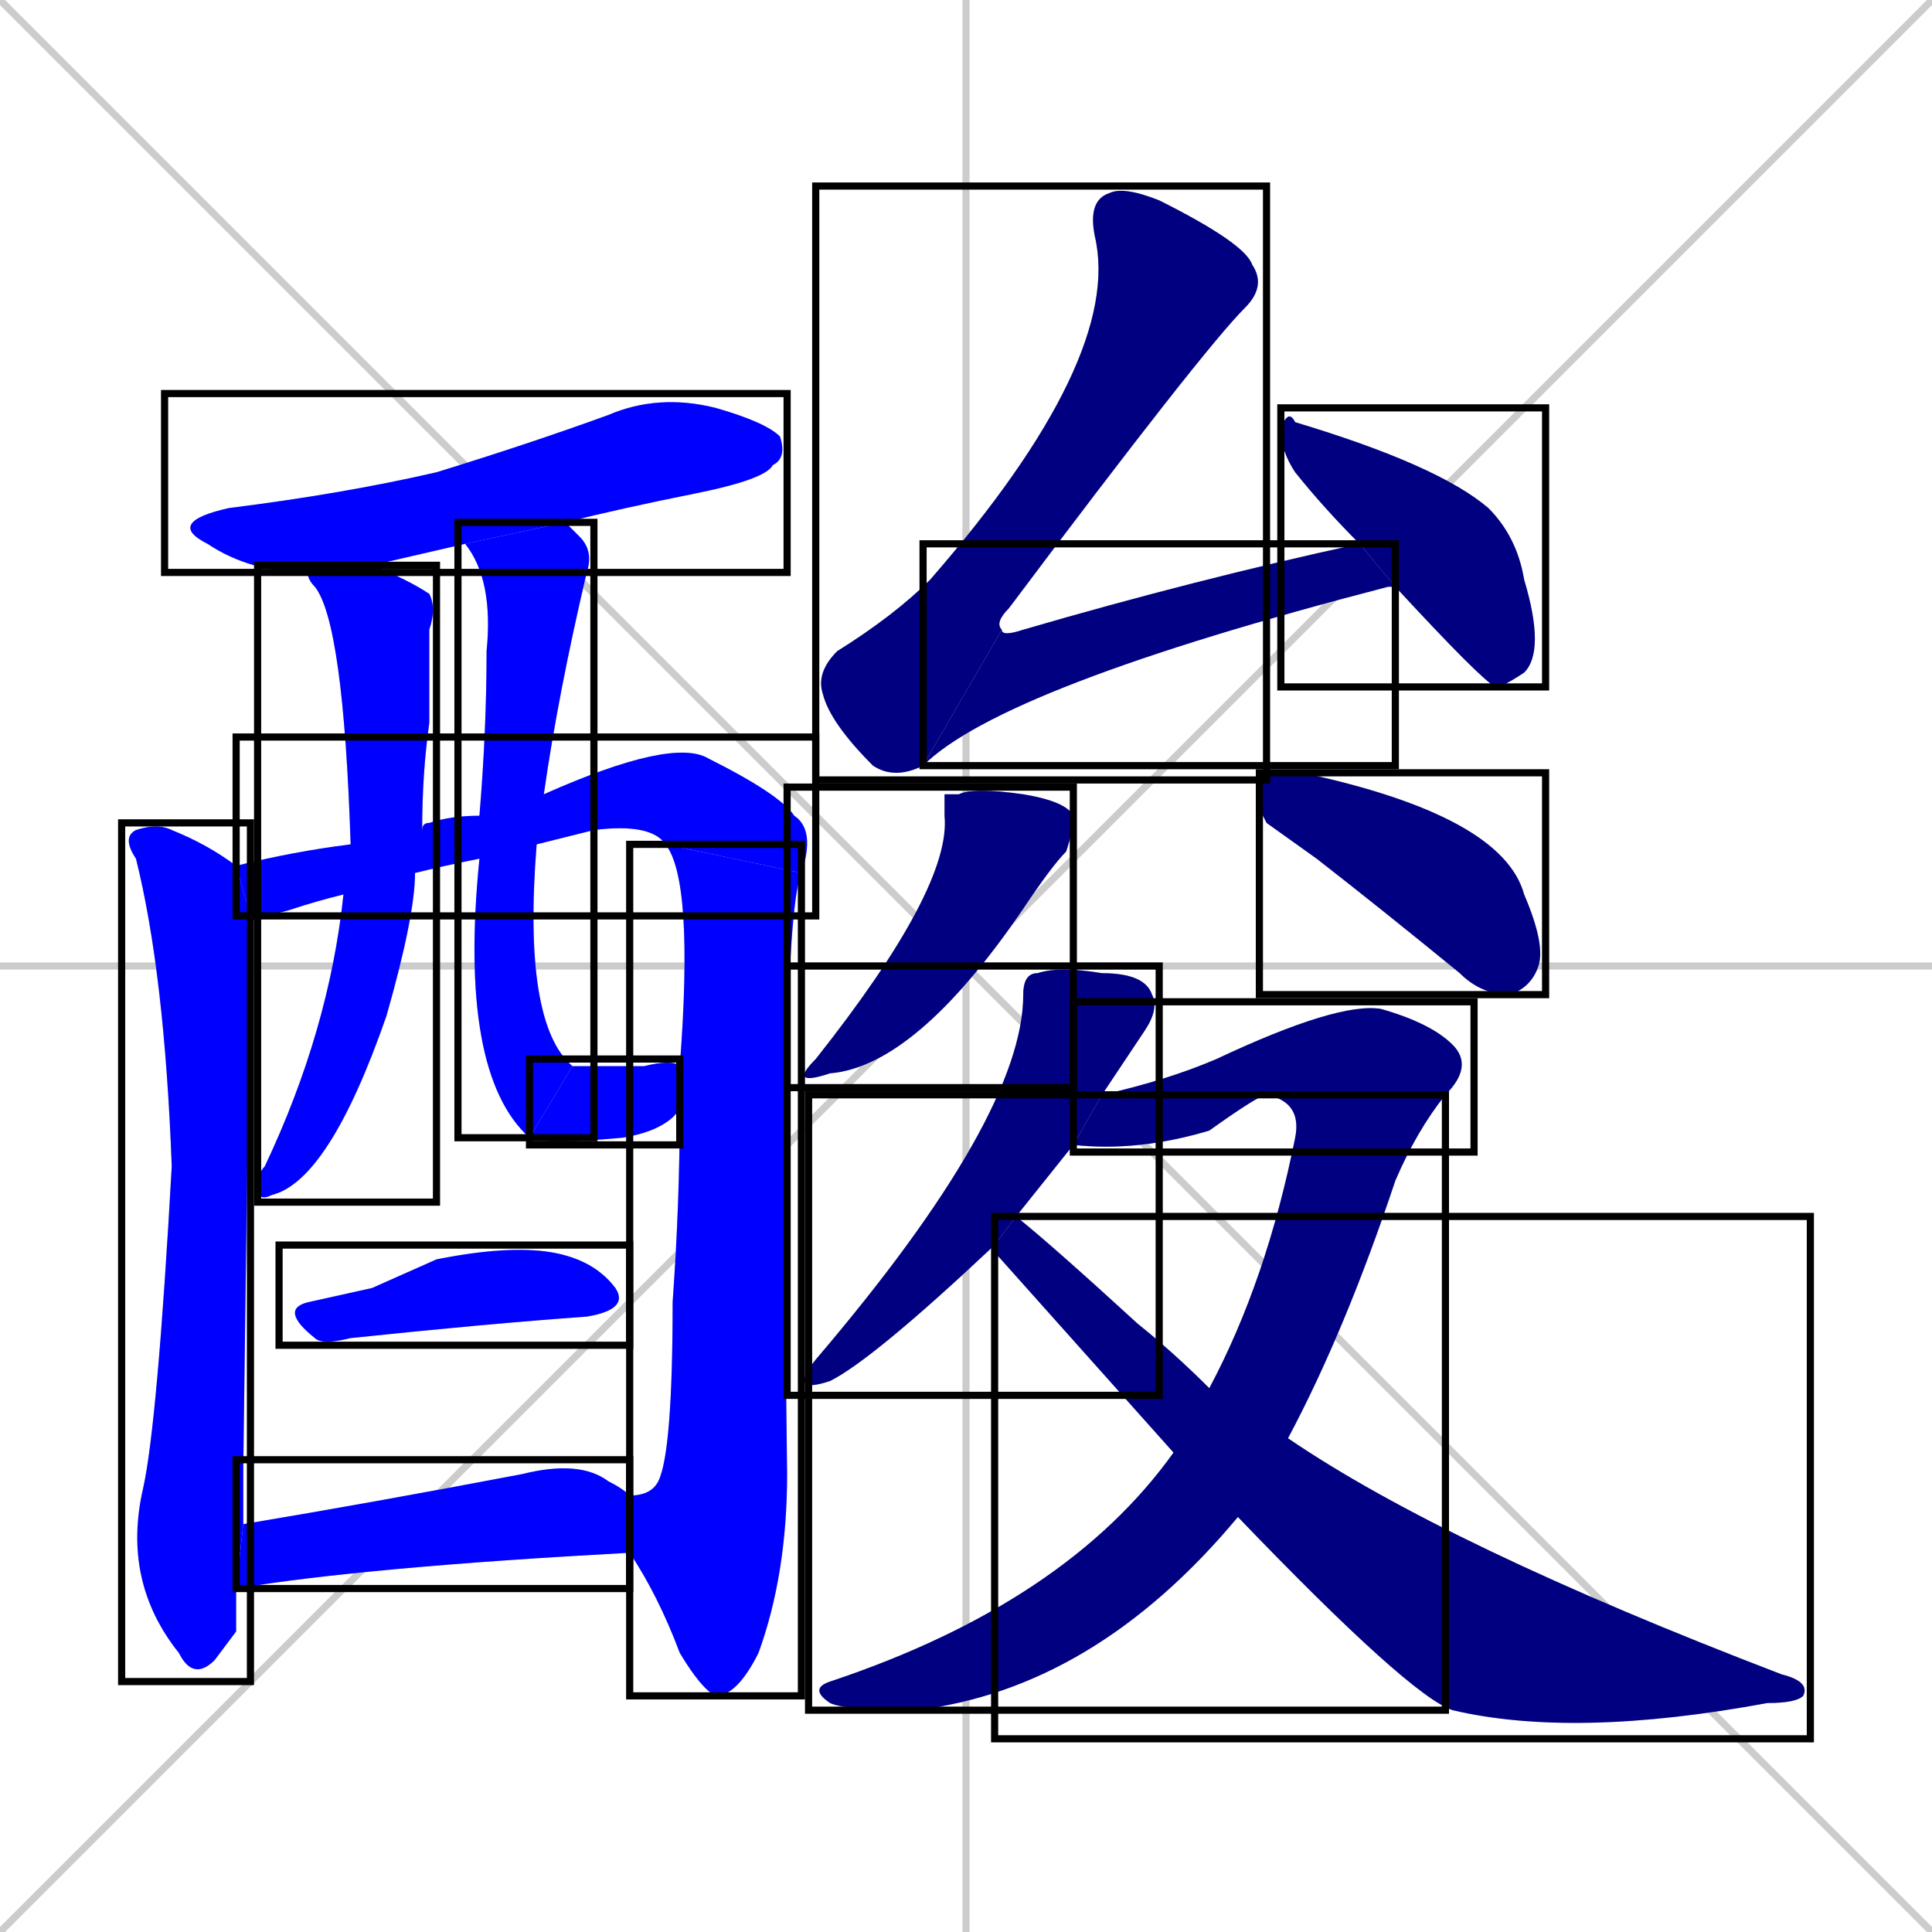 <svg xmlns="http://www.w3.org/2000/svg" xmlns:xlink="http://www.w3.org/1999/xlink" width="270" height="270"><defs><clipPath id="clip-mask-1"><use xlink:href="#rect-1" /></clipPath><clipPath id="clip-mask-2"><use xlink:href="#rect-2" /></clipPath><clipPath id="clip-mask-3"><use xlink:href="#rect-3" /></clipPath><clipPath id="clip-mask-4"><use xlink:href="#rect-4" /></clipPath><clipPath id="clip-mask-5"><use xlink:href="#rect-5" /></clipPath><clipPath id="clip-mask-6"><use xlink:href="#rect-6" /></clipPath><clipPath id="clip-mask-7"><use xlink:href="#rect-7" /></clipPath><clipPath id="clip-mask-8"><use xlink:href="#rect-8" /></clipPath><clipPath id="clip-mask-9"><use xlink:href="#rect-9" /></clipPath><clipPath id="clip-mask-10"><use xlink:href="#rect-10" /></clipPath><clipPath id="clip-mask-11"><use xlink:href="#rect-11" /></clipPath><clipPath id="clip-mask-12"><use xlink:href="#rect-12" /></clipPath><clipPath id="clip-mask-13"><use xlink:href="#rect-13" /></clipPath><clipPath id="clip-mask-14"><use xlink:href="#rect-14" /></clipPath><clipPath id="clip-mask-15"><use xlink:href="#rect-15" /></clipPath><clipPath id="clip-mask-16"><use xlink:href="#rect-16" /></clipPath><clipPath id="clip-mask-17"><use xlink:href="#rect-17" /></clipPath><clipPath id="clip-mask-18"><use xlink:href="#rect-18" /></clipPath></defs><path d="M 0 0 L 270 270 M 270 0 L 0 270 M 135 0 L 135 270 M 0 135 L 270 135" stroke="#CCCCCC" /><path d="M 43 80 Q 35 80 29 76 Q 23 73 32 71 Q 48 69 61 66 Q 74 62 85 58 Q 92 55 100 57 Q 107 59 109 61 Q 110 64 108 65 Q 107 67 97 69 Q 87 71 79 73 L 65 76 Q 52 79 52 79" fill="#CCCCCC"/><path d="M 33 228 L 30 232 Q 27 235 25 231 Q 17 221 20 208 Q 22 199 24 163 Q 23 136 19 120 Q 17 117 19 116 Q 22 115 24 116 Q 29 118 33 121 L 35 128 Q 35 130 34 205 Q 34 209 34 213 L 33 222" fill="#CCCCCC"/><path d="M 33 121 Q 41 119 49 118 L 59 116 Q 59 115 60 115 Q 63 114 67 114 L 76 111 Q 94 103 99 106 Q 109 111 111 114 Q 114 116 112 122 L 93 118 Q 91 115 83 116 Q 79 117 75 118 L 67 120 Q 62 121 58 122 L 48 125 Q 44 126 41 127 Q 38 128 35 128" fill="#CCCCCC"/><path d="M 88 209 Q 91 209 92 207 Q 94 203 94 182 Q 95 168 95 155 L 95 149 Q 97 123 93 118 L 112 122 Q 109 129 110 206 Q 110 220 106 231 Q 103 237 100 237 Q 98 236 95 231 Q 92 223 88 217" fill="#CCCCCC"/><path d="M 49 118 Q 48 87 44 82 Q 43 81 43 80 L 52 79 Q 57 81 60 83 Q 61 85 60 88 Q 60 91 60 101 Q 59 108 59 116 L 58 122 Q 58 128 54 142 Q 46 165 38 167 Q 36 168 36 166 Q 36 164 37 163 Q 46 144 48 125" fill="#CCCCCC"/><path d="M 67 114 Q 68 102 68 91 Q 69 81 65 76 L 79 73 Q 80 74 81 75 Q 83 77 82 80 Q 78 97 76 111 L 75 118 Q 73 143 80 149 L 74 159 Q 64 150 67 120" fill="#CCCCCC"/><path d="M 80 149 Q 82 149 90 149 Q 94 148 95 149 L 95 155 Q 93 158 87 159 Q 76 160 74 159" fill="#CCCCCC"/><path d="M 52 180 L 61 176 Q 71 174 77 175 Q 83 176 86 180 Q 88 183 82 184 Q 68 185 49 187 Q 45 188 44 187 Q 39 183 43 182" fill="#CCCCCC"/><path d="M 34 213 Q 52 210 73 206 Q 81 204 85 207 Q 87 208 88 209 L 88 217 Q 51 219 33 222 Q 33 222 33 222" fill="#CCCCCC"/><path d="M 129 107 Q 125 109 122 107 Q 116 101 115 97 Q 114 94 117 91 Q 125 86 130 81 Q 157 50 153 33 Q 152 28 155 27 Q 157 26 162 28 Q 174 34 175 37 Q 177 40 174 43 Q 168 49 141 85 Q 139 87 140 88" fill="#CCCCCC"/><path d="M 194 82 L 194 82 Q 140 96 129 107 L 140 88 Q 140 89 143 88 Q 167 81 190 76 L 195 82" fill="#CCCCCC"/><path d="M 190 76 Q 185 71 181 66 Q 179 63 179 60 Q 180 57 181 59 Q 201 65 208 71 Q 212 75 213 81 Q 216 91 213 94 Q 210 96 209 96 Q 207 95 195 82" fill="#CCCCCC"/><path d="M 132 111 L 134 111 Q 136 110 143 111 Q 149 112 150 114 Q 150 116 149 119 Q 147 121 143 127 Q 128 149 116 150 Q 110 152 114 148 Q 133 124 132 114" fill="#CCCCCC"/><path d="M 177 115 L 176 113 Q 176 109 177 108 Q 178 108 182 108 Q 210 114 213 125 Q 216 132 215 135 Q 214 138 211 139 Q 207 139 204 136 Q 193 127 184 120" fill="#CCCCCC"/><path d="M 150 160 Q 146 165 142 170 L 139 174 Q 122 190 116 193 Q 110 195 114 190 Q 143 156 143 139 Q 143 136 145 136 Q 148 135 154 136 Q 160 136 161 139 Q 162 141 160 144 Q 158 147 154 153" fill="#CCCCCC"/><path d="M 177 153 Q 176 153 169 158 Q 159 161 150 160 L 154 153 Q 163 151 170 148 Q 187 140 193 141 Q 200 143 203 146 Q 206 149 202 153" fill="#CCCCCC"/><path d="M 169 194 Q 177 179 181 159 Q 182 154 177 153 L 202 153 Q 198 158 195 165 Q 188 186 180 201 L 173 212 Q 153 236 128 239 Q 118 239 116 238 Q 113 236 116 235 Q 149 224 164 203" fill="#CCCCCC"/><path d="M 139 175 L 139 174 L 142 170 Q 147 174 159 185 Q 164 189 169 194 L 180 201 Q 202 216 249 234 Q 253 235 252 237 Q 251 238 247 238 Q 220 243 203 239 Q 197 237 173 212 L 164 203" fill="#CCCCCC"/><path d="M 43 80 Q 35 80 29 76 Q 23 73 32 71 Q 48 69 61 66 Q 74 62 85 58 Q 92 55 100 57 Q 107 59 109 61 Q 110 64 108 65 Q 107 67 97 69 Q 87 71 79 73 L 65 76 Q 52 79 52 79" fill="#0000ff" clip-path="url(#clip-mask-1)" /><path d="M 33 228 L 30 232 Q 27 235 25 231 Q 17 221 20 208 Q 22 199 24 163 Q 23 136 19 120 Q 17 117 19 116 Q 22 115 24 116 Q 29 118 33 121 L 35 128 Q 35 130 34 205 Q 34 209 34 213 L 33 222" fill="#0000ff" clip-path="url(#clip-mask-2)" /><path d="M 33 121 Q 41 119 49 118 L 59 116 Q 59 115 60 115 Q 63 114 67 114 L 76 111 Q 94 103 99 106 Q 109 111 111 114 Q 114 116 112 122 L 93 118 Q 91 115 83 116 Q 79 117 75 118 L 67 120 Q 62 121 58 122 L 48 125 Q 44 126 41 127 Q 38 128 35 128" fill="#0000ff" clip-path="url(#clip-mask-3)" /><path d="M 88 209 Q 91 209 92 207 Q 94 203 94 182 Q 95 168 95 155 L 95 149 Q 97 123 93 118 L 112 122 Q 109 129 110 206 Q 110 220 106 231 Q 103 237 100 237 Q 98 236 95 231 Q 92 223 88 217" fill="#0000ff" clip-path="url(#clip-mask-4)" /><path d="M 49 118 Q 48 87 44 82 Q 43 81 43 80 L 52 79 Q 57 81 60 83 Q 61 85 60 88 Q 60 91 60 101 Q 59 108 59 116 L 58 122 Q 58 128 54 142 Q 46 165 38 167 Q 36 168 36 166 Q 36 164 37 163 Q 46 144 48 125" fill="#0000ff" clip-path="url(#clip-mask-5)" /><path d="M 67 114 Q 68 102 68 91 Q 69 81 65 76 L 79 73 Q 80 74 81 75 Q 83 77 82 80 Q 78 97 76 111 L 75 118 Q 73 143 80 149 L 74 159 Q 64 150 67 120" fill="#0000ff" clip-path="url(#clip-mask-6)" /><path d="M 80 149 Q 82 149 90 149 Q 94 148 95 149 L 95 155 Q 93 158 87 159 Q 76 160 74 159" fill="#0000ff" clip-path="url(#clip-mask-7)" /><path d="M 52 180 L 61 176 Q 71 174 77 175 Q 83 176 86 180 Q 88 183 82 184 Q 68 185 49 187 Q 45 188 44 187 Q 39 183 43 182" fill="#0000ff" clip-path="url(#clip-mask-8)" /><path d="M 34 213 Q 52 210 73 206 Q 81 204 85 207 Q 87 208 88 209 L 88 217 Q 51 219 33 222 Q 33 222 33 222" fill="#0000ff" clip-path="url(#clip-mask-9)" /><path d="M 129 107 Q 125 109 122 107 Q 116 101 115 97 Q 114 94 117 91 Q 125 86 130 81 Q 157 50 153 33 Q 152 28 155 27 Q 157 26 162 28 Q 174 34 175 37 Q 177 40 174 43 Q 168 49 141 85 Q 139 87 140 88" fill="#000080" clip-path="url(#clip-mask-10)" /><path d="M 194 82 L 194 82 Q 140 96 129 107 L 140 88 Q 140 89 143 88 Q 167 81 190 76 L 195 82" fill="#000080" clip-path="url(#clip-mask-11)" /><path d="M 190 76 Q 185 71 181 66 Q 179 63 179 60 Q 180 57 181 59 Q 201 65 208 71 Q 212 75 213 81 Q 216 91 213 94 Q 210 96 209 96 Q 207 95 195 82" fill="#000080" clip-path="url(#clip-mask-12)" /><path d="M 132 111 L 134 111 Q 136 110 143 111 Q 149 112 150 114 Q 150 116 149 119 Q 147 121 143 127 Q 128 149 116 150 Q 110 152 114 148 Q 133 124 132 114" fill="#000080" clip-path="url(#clip-mask-13)" /><path d="M 177 115 L 176 113 Q 176 109 177 108 Q 178 108 182 108 Q 210 114 213 125 Q 216 132 215 135 Q 214 138 211 139 Q 207 139 204 136 Q 193 127 184 120" fill="#000080" clip-path="url(#clip-mask-14)" /><path d="M 150 160 Q 146 165 142 170 L 139 174 Q 122 190 116 193 Q 110 195 114 190 Q 143 156 143 139 Q 143 136 145 136 Q 148 135 154 136 Q 160 136 161 139 Q 162 141 160 144 Q 158 147 154 153" fill="#000080" clip-path="url(#clip-mask-15)" /><path d="M 177 153 Q 176 153 169 158 Q 159 161 150 160 L 154 153 Q 163 151 170 148 Q 187 140 193 141 Q 200 143 203 146 Q 206 149 202 153" fill="#000080" clip-path="url(#clip-mask-16)" /><path d="M 169 194 Q 177 179 181 159 Q 182 154 177 153 L 202 153 Q 198 158 195 165 Q 188 186 180 201 L 173 212 Q 153 236 128 239 Q 118 239 116 238 Q 113 236 116 235 Q 149 224 164 203" fill="#000080" clip-path="url(#clip-mask-17)" /><path d="M 139 175 L 139 174 L 142 170 Q 147 174 159 185 Q 164 189 169 194 L 180 201 Q 202 216 249 234 Q 253 235 252 237 Q 251 238 247 238 Q 220 243 203 239 Q 197 237 173 212 L 164 203" fill="#000080" clip-path="url(#clip-mask-18)" /><rect x="23" y="55" width="87" height="25" id="rect-1" fill="transparent" stroke="#000000"><animate attributeName="x" from="-64" to="23" dur="0.322" begin="0; animate18.end + 1s" id="animate1" fill="freeze"/></rect><rect x="17" y="115" width="18" height="120" id="rect-2" fill="transparent" stroke="#000000"><set attributeName="y" to="-5" begin="0; animate18.end + 1s" /><animate attributeName="y" from="-5" to="115" dur="0.444" begin="animate1.end + 0.5" id="animate2" fill="freeze"/></rect><rect x="33" y="103" width="81" height="25" id="rect-3" fill="transparent" stroke="#000000"><set attributeName="x" to="-48" begin="0; animate18.end + 1s" /><animate attributeName="x" from="-48" to="33" dur="0.300" begin="animate2.end + 0.5" id="animate3" fill="freeze"/></rect><rect x="88" y="118" width="24" height="119" id="rect-4" fill="transparent" stroke="#000000"><set attributeName="y" to="-1" begin="0; animate18.end + 1s" /><animate attributeName="y" from="-1" to="118" dur="0.441" begin="animate3.end" id="animate4" fill="freeze"/></rect><rect x="36" y="79" width="25" height="89" id="rect-5" fill="transparent" stroke="#000000"><set attributeName="y" to="-10" begin="0; animate18.end + 1s" /><animate attributeName="y" from="-10" to="79" dur="0.330" begin="animate4.end + 0.5" id="animate5" fill="freeze"/></rect><rect x="64" y="73" width="19" height="86" id="rect-6" fill="transparent" stroke="#000000"><set attributeName="y" to="-13" begin="0; animate18.end + 1s" /><animate attributeName="y" from="-13" to="73" dur="0.319" begin="animate5.end + 0.5" id="animate6" fill="freeze"/></rect><rect x="74" y="148" width="21" height="12" id="rect-7" fill="transparent" stroke="#000000"><set attributeName="x" to="53" begin="0; animate18.end + 1s" /><animate attributeName="x" from="53" to="74" dur="0.078" begin="animate6.end" id="animate7" fill="freeze"/></rect><rect x="39" y="174" width="49" height="14" id="rect-8" fill="transparent" stroke="#000000"><set attributeName="x" to="-10" begin="0; animate18.end + 1s" /><animate attributeName="x" from="-10" to="39" dur="0.181" begin="animate7.end + 0.5" id="animate8" fill="freeze"/></rect><rect x="33" y="204" width="55" height="18" id="rect-9" fill="transparent" stroke="#000000"><set attributeName="x" to="-22" begin="0; animate18.end + 1s" /><animate attributeName="x" from="-22" to="33" dur="0.204" begin="animate8.end + 0.5" id="animate9" fill="freeze"/></rect><rect x="114" y="26" width="63" height="83" id="rect-10" fill="transparent" stroke="#000000"><set attributeName="y" to="-57" begin="0; animate18.end + 1s" /><animate attributeName="y" from="-57" to="26" dur="0.307" begin="animate9.end + 0.5" id="animate10" fill="freeze"/></rect><rect x="129" y="76" width="66" height="31" id="rect-11" fill="transparent" stroke="#000000"><set attributeName="x" to="63" begin="0; animate18.end + 1s" /><animate attributeName="x" from="63" to="129" dur="0.244" begin="animate10.end" id="animate11" fill="freeze"/></rect><rect x="179" y="57" width="37" height="39" id="rect-12" fill="transparent" stroke="#000000"><set attributeName="y" to="18" begin="0; animate18.end + 1s" /><animate attributeName="y" from="18" to="57" dur="0.144" begin="animate11.end + 0.5" id="animate12" fill="freeze"/></rect><rect x="110" y="110" width="40" height="42" id="rect-13" fill="transparent" stroke="#000000"><set attributeName="y" to="68" begin="0; animate18.end + 1s" /><animate attributeName="y" from="68" to="110" dur="0.156" begin="animate12.end + 0.5" id="animate13" fill="freeze"/></rect><rect x="176" y="108" width="40" height="31" id="rect-14" fill="transparent" stroke="#000000"><set attributeName="x" to="136" begin="0; animate18.end + 1s" /><animate attributeName="x" from="136" to="176" dur="0.148" begin="animate13.end + 0.5" id="animate14" fill="freeze"/></rect><rect x="110" y="135" width="52" height="60" id="rect-15" fill="transparent" stroke="#000000"><set attributeName="y" to="75" begin="0; animate18.end + 1s" /><animate attributeName="y" from="75" to="135" dur="0.222" begin="animate14.end + 0.5" id="animate15" fill="freeze"/></rect><rect x="150" y="140" width="56" height="21" id="rect-16" fill="transparent" stroke="#000000"><set attributeName="x" to="94" begin="0; animate18.end + 1s" /><animate attributeName="x" from="94" to="150" dur="0.207" begin="animate15.end + 0.5" id="animate16" fill="freeze"/></rect><rect x="113" y="153" width="89" height="86" id="rect-17" fill="transparent" stroke="#000000"><set attributeName="y" to="67" begin="0; animate18.end + 1s" /><animate attributeName="y" from="67" to="153" dur="0.319" begin="animate16.end" id="animate17" fill="freeze"/></rect><rect x="139" y="170" width="114" height="73" id="rect-18" fill="transparent" stroke="#000000"><set attributeName="x" to="25" begin="0; animate18.end + 1s" /><animate attributeName="x" from="25" to="139" dur="0.422" begin="animate17.end + 0.5" id="animate18" fill="freeze"/></rect></svg>